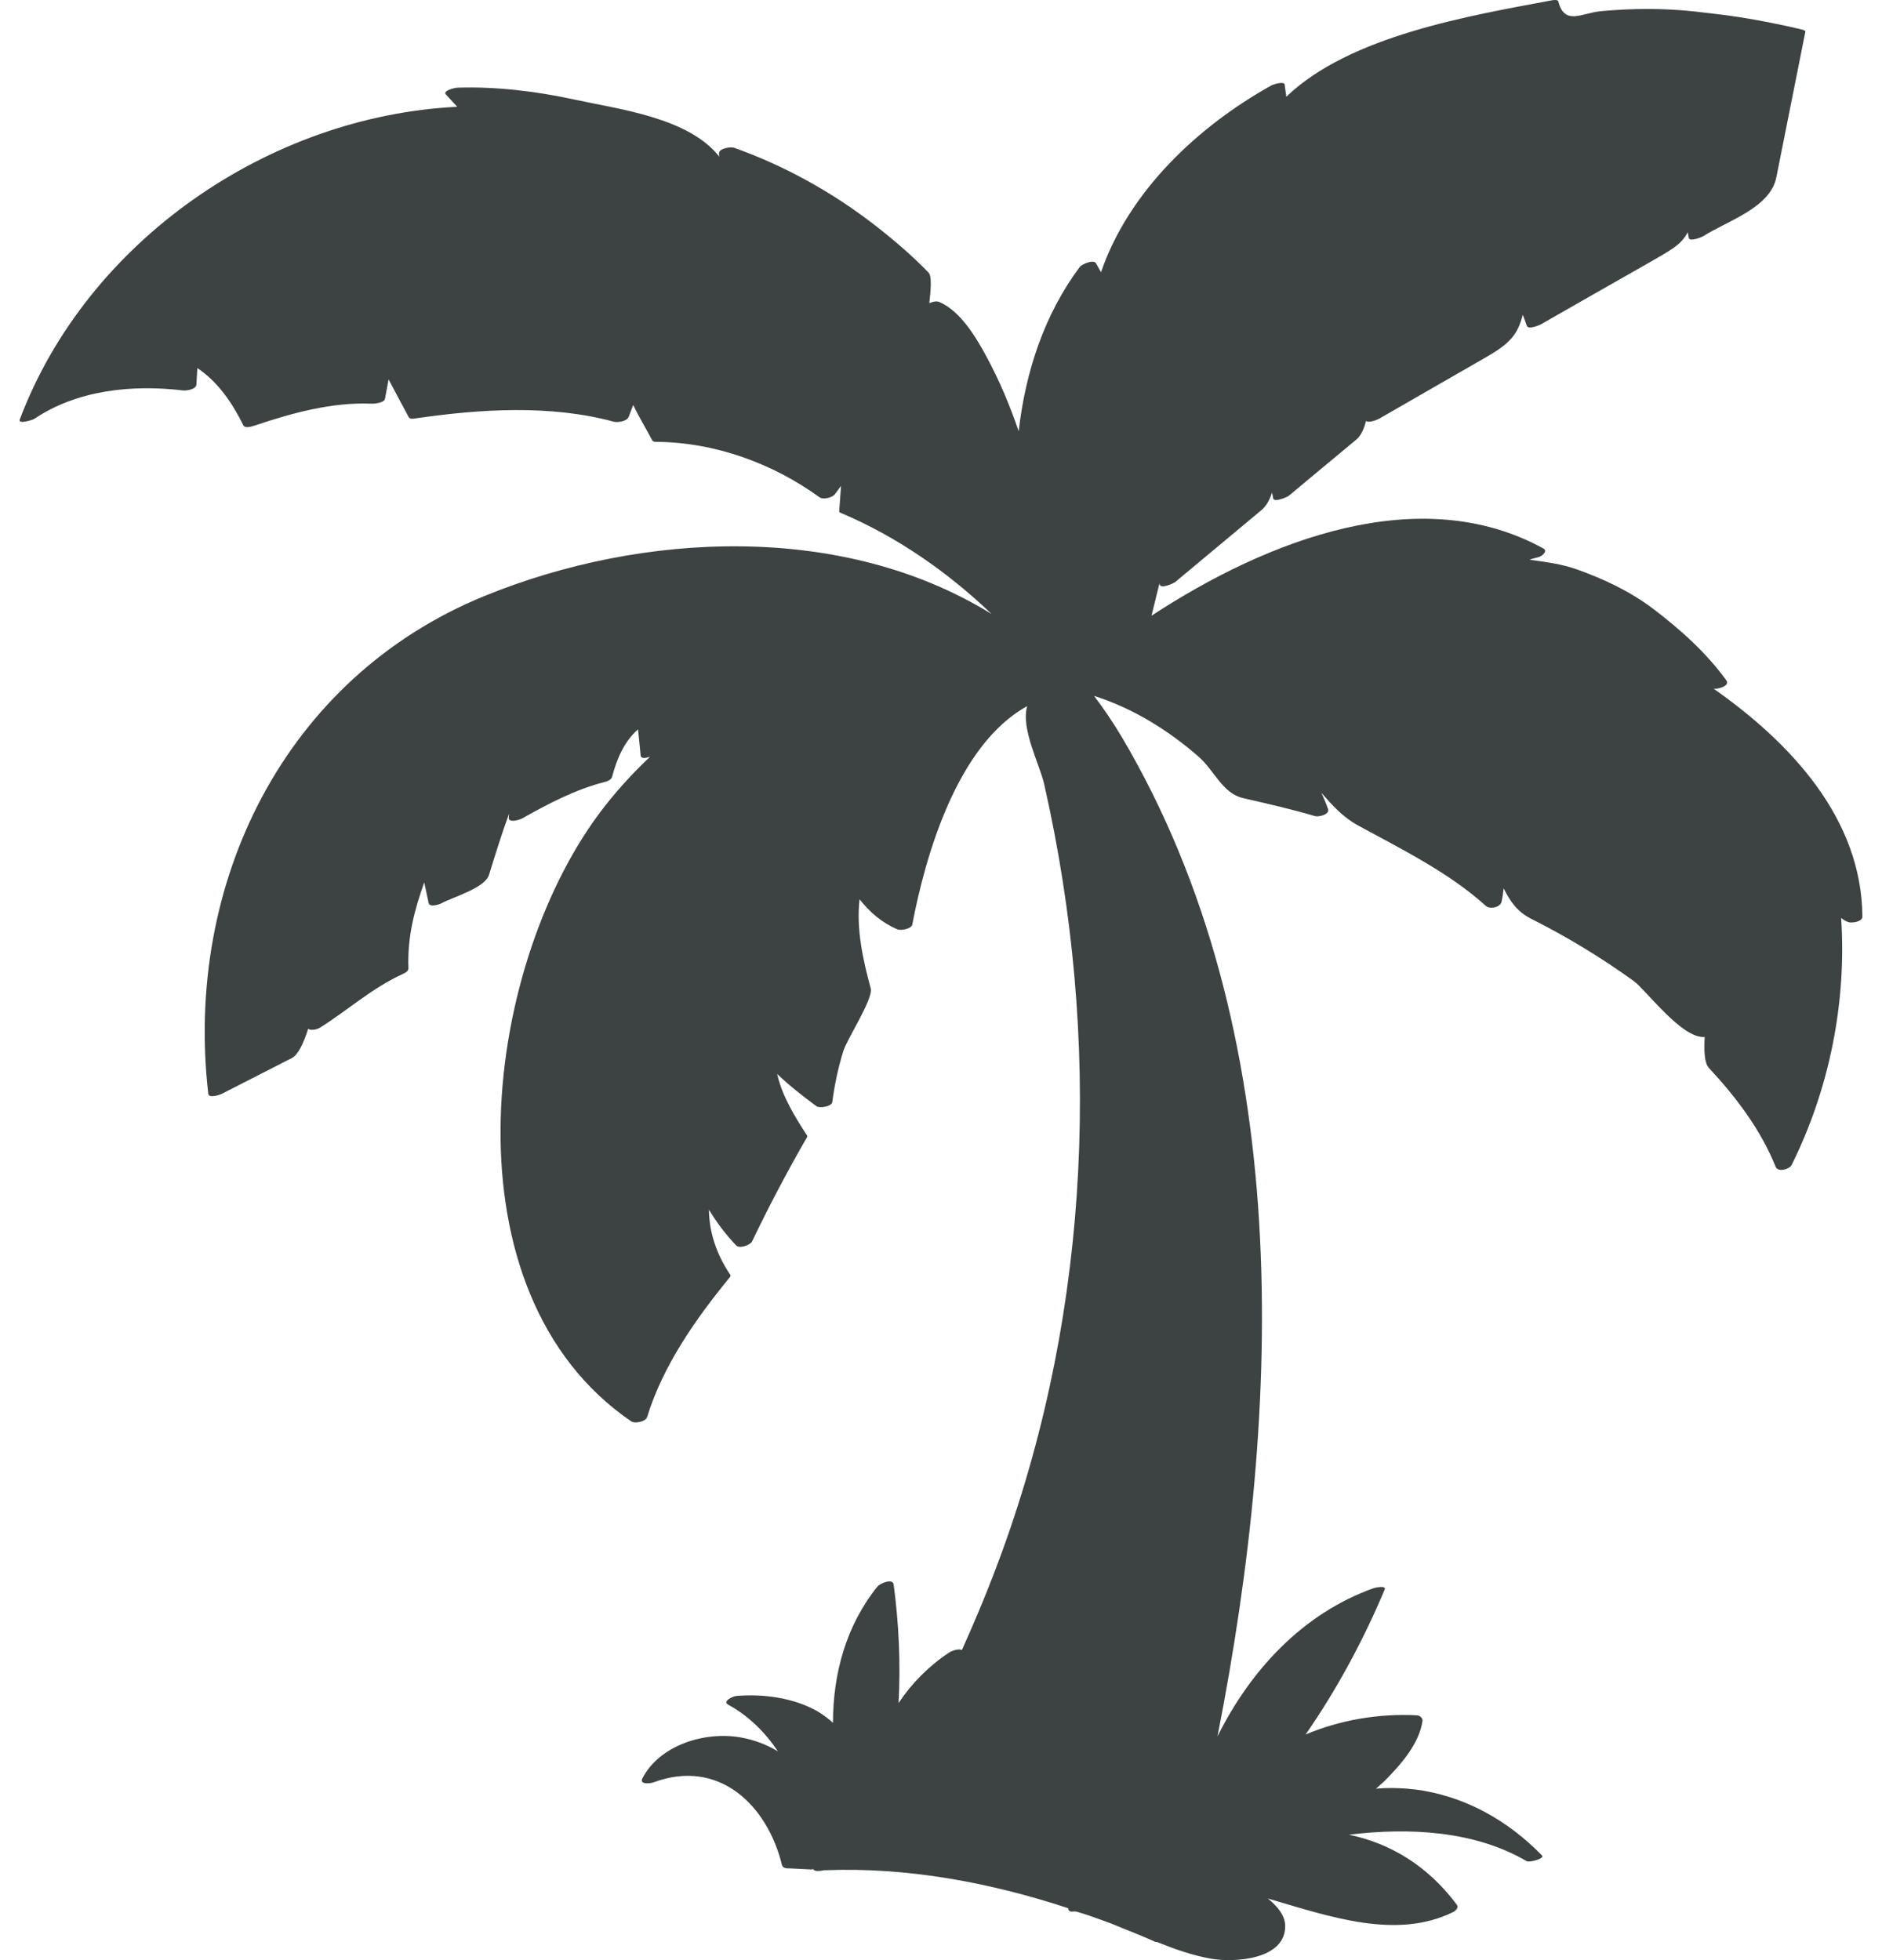 <?xml version="1.0" encoding="UTF-8"?>
<svg width="48px" height="50px" viewBox="0 0 48 50" version="1.1" xmlns="http://www.w3.org/2000/svg" xmlns:xlink="http://www.w3.org/1999/xlink">
    <title>植物-9</title>
    <g id="V1.4" stroke="none" stroke-width="1" fill="none" fill-rule="evenodd">
        <g id="形状汇集备份" transform="translate(-1108, -174)" fill="#3D4242">
            <g id="植物-9" transform="translate(1108.5, 174)">
                <path d="M47,23.383 C46.983,20.882 45.176,18.951 43.207,17.569 L43.257,17.569 C43.342,17.569 43.631,17.491 43.529,17.353 C43.015,16.645 42.354,16.054 41.659,15.526 C41.074,15.085 40.416,14.775 39.729,14.528 C39.343,14.39 38.943,14.337 38.54,14.282 C38.451,14.272 38.699,14.233 38.781,14.196 C38.852,14.161 38.977,14.05 38.86,13.989 C35.716,12.266 31.836,13.764 28.869,15.706 C28.935,15.43 29.002,15.157 29.071,14.883 C29.072,14.891 29.076,14.903 29.079,14.913 C29.108,15.028 29.429,14.883 29.477,14.844 C30.208,14.236 30.936,13.627 31.665,13.019 C31.801,12.907 31.886,12.744 31.942,12.565 C31.951,12.615 31.962,12.662 31.973,12.713 C31.995,12.826 32.329,12.679 32.373,12.645 C32.945,12.168 33.515,11.691 34.087,11.218 C34.216,11.108 34.291,10.938 34.34,10.738 C34.408,10.797 34.64,10.704 34.683,10.676 C35.606,10.144 36.528,9.616 37.451,9.083 C38.06,8.729 38.214,8.492 38.34,8.029 C38.373,8.124 38.407,8.217 38.443,8.313 C38.481,8.414 38.76,8.298 38.815,8.265 C39.705,7.756 40.596,7.247 41.486,6.742 C42.12,6.377 42.375,6.251 42.545,5.924 C42.553,5.971 42.564,6.02 42.573,6.07 C42.592,6.174 42.901,6.051 42.943,6.023 C43.576,5.626 44.652,5.297 44.805,4.524 C45.052,3.288 45.299,2.054 45.544,0.815 L45.543,0.815 L45.543,0.815 C45.547,0.788 45.538,0.782 45.511,0.776 C45.508,0.773 45.511,0.77 45.508,0.767 C45.208,0.692 44.904,0.627 44.601,0.568 C44.115,0.472 43.626,0.394 43.134,0.341 C42.993,0.324 42.853,0.307 42.711,0.292 C41.919,0.206 41.124,0.212 40.332,0.285 C39.846,0.329 39.405,0.666 39.244,0.035 C39.234,-0.017 39.105,0.003 39.074,0.009 C37.015,0.397 33.932,0.903 32.307,2.468 C32.292,2.363 32.278,2.255 32.264,2.15 C32.262,2.133 32.245,2.123 32.222,2.12 C32.14,2.1 31.961,2.159 31.934,2.175 C30.05,3.223 28.288,4.884 27.581,6.944 C27.54,6.871 27.498,6.795 27.454,6.717 C27.392,6.609 27.092,6.739 27.037,6.812 C26.131,8.029 25.655,9.484 25.481,11.001 C25.258,10.341 24.986,9.7 24.658,9.093 C24.394,8.604 23.997,7.936 23.457,7.703 C23.39,7.675 23.285,7.694 23.202,7.733 C23.238,7.421 23.271,7.043 23.184,6.956 C22.767,6.523 22.32,6.141 21.85,5.773 C20.756,4.918 19.527,4.233 18.219,3.768 C18.135,3.738 17.832,3.786 17.838,3.912 C17.841,3.941 17.841,3.965 17.843,3.994 C17.064,3.001 15.295,2.788 14.158,2.541 C13.185,2.33 12.154,2.203 11.156,2.237 C11.109,2.238 10.783,2.311 10.872,2.409 C10.968,2.512 11.064,2.619 11.161,2.724 C6.339,2.962 1.715,6.161 0.004,10.701 C-0.046,10.833 0.339,10.71 0.375,10.685 C1.477,9.943 2.879,9.807 4.166,9.959 C4.258,9.971 4.502,9.931 4.509,9.81 C4.517,9.669 4.525,9.527 4.533,9.389 C5.059,9.737 5.431,10.291 5.707,10.85 C5.75,10.938 5.931,10.876 5.995,10.856 C6.937,10.538 7.968,10.254 8.975,10.297 C9.055,10.3 9.299,10.276 9.319,10.172 C9.35,10.007 9.38,9.841 9.411,9.678 C9.581,9.998 9.75,10.319 9.923,10.639 C9.95,10.695 10.045,10.682 10.095,10.673 C11.735,10.435 13.529,10.316 15.155,10.757 C15.255,10.783 15.491,10.747 15.533,10.636 C15.572,10.532 15.611,10.432 15.65,10.33 C15.798,10.642 15.984,10.945 16.136,11.233 C16.158,11.274 16.215,11.271 16.257,11.271 C17.743,11.286 19.21,11.82 20.406,12.688 C20.497,12.753 20.733,12.691 20.794,12.606 C20.847,12.534 20.898,12.466 20.95,12.395 C20.936,12.615 20.92,12.832 20.903,13.05 C20.911,13.068 20.925,13.076 20.942,13.082 C22.36,13.68 23.668,14.587 24.791,15.663 C20.992,13.314 15.879,13.561 11.857,15.203 C6.746,17.291 4.194,22.539 4.812,27.901 C4.828,28.023 5.103,27.927 5.153,27.904 C5.748,27.601 6.345,27.294 6.94,26.991 C7.106,26.909 7.243,26.609 7.359,26.244 C7.379,26.255 7.404,26.268 7.43,26.268 C7.512,26.274 7.598,26.254 7.665,26.212 C8.391,25.754 8.985,25.204 9.788,24.838 C9.845,24.81 9.917,24.774 9.917,24.7 C9.888,23.889 10.07,23.215 10.32,22.509 C10.358,22.684 10.395,22.863 10.433,23.035 C10.459,23.156 10.714,23.069 10.772,23.035 C11.053,22.885 11.867,22.65 11.97,22.321 C12.131,21.806 12.293,21.273 12.485,20.753 C12.482,20.786 12.479,20.817 12.476,20.851 C12.46,21.005 12.752,20.913 12.813,20.879 C13.483,20.503 14.178,20.135 14.925,19.947 C14.988,19.932 15.088,19.892 15.109,19.822 C15.231,19.362 15.42,18.912 15.773,18.605 C15.797,18.823 15.817,19.049 15.839,19.271 C15.848,19.359 15.973,19.339 16.079,19.303 C15.608,19.75 15.167,20.235 14.777,20.759 C11.781,24.8 10.804,32.979 15.598,36.256 C15.689,36.321 15.964,36.266 16.003,36.151 C16.409,34.831 17.245,33.642 18.116,32.578 C18.138,32.55 18.137,32.535 18.118,32.507 C17.777,31.998 17.587,31.439 17.581,30.857 C17.777,31.18 18.004,31.485 18.277,31.771 C18.365,31.86 18.636,31.759 18.682,31.666 C19.118,30.757 19.586,29.868 20.089,28.998 L20.089,28.974 C19.789,28.511 19.447,27.966 19.321,27.395 C19.633,27.694 19.978,27.963 20.322,28.217 C20.402,28.276 20.712,28.23 20.728,28.11 C20.786,27.663 20.876,27.244 21.008,26.813 C21.108,26.493 21.781,25.473 21.707,25.21 C21.512,24.492 21.334,23.695 21.423,22.939 C21.681,23.267 21.987,23.535 22.392,23.708 C22.478,23.742 22.749,23.695 22.768,23.583 C23.09,21.886 23.894,19.002 25.698,18.013 C25.531,18.595 26.019,19.497 26.134,20.013 C27.599,26.486 27.331,33.313 25.063,39.568 C24.76,40.401 24.413,41.249 24.032,42.09 C23.94,42.044 23.76,42.118 23.702,42.157 C23.18,42.506 22.748,42.944 22.418,43.443 C22.473,42.427 22.424,41.403 22.292,40.418 C22.268,40.248 21.937,40.398 21.882,40.467 C21.081,41.459 20.745,42.691 20.745,43.946 C20.633,43.845 20.511,43.752 20.369,43.665 C19.769,43.311 18.961,43.2 18.271,43.263 C18.194,43.27 17.912,43.398 18.076,43.486 C18.597,43.773 19.016,44.189 19.341,44.675 C19.064,44.509 18.751,44.383 18.385,44.318 C17.488,44.161 16.328,44.506 15.884,45.363 C15.798,45.529 16.089,45.495 16.167,45.466 C17.829,44.845 19.075,46.041 19.447,47.586 C19.447,47.591 19.455,47.594 19.458,47.6 C19.46,47.606 19.463,47.613 19.466,47.619 C19.474,47.625 19.483,47.633 19.496,47.639 L19.499,47.639 C19.528,47.656 19.574,47.662 19.622,47.659 C19.799,47.668 19.974,47.678 20.152,47.686 C20.178,47.689 20.211,47.686 20.242,47.679 C20.252,47.704 20.281,47.718 20.317,47.724 C20.327,47.724 20.338,47.726 20.347,47.726 C20.364,47.726 20.383,47.726 20.402,47.724 L20.417,47.724 C20.456,47.718 20.495,47.71 20.534,47.704 C20.542,47.704 20.544,47.707 20.55,47.707 C22.624,47.625 24.747,48.016 26.75,48.678 C26.74,48.695 26.743,48.707 26.758,48.718 C26.762,48.752 26.804,48.771 26.912,48.758 C26.964,48.755 27.278,48.862 27.526,48.952 C27.626,48.99 27.724,49.021 27.821,49.059 C27.923,49.098 28.026,49.143 28.127,49.184 C28.409,49.295 28.687,49.409 28.963,49.533 C28.973,49.539 28.994,49.539 29.013,49.539 C29.458,49.719 29.907,49.878 30.383,49.963 C30.995,50.072 32.304,49.983 32.278,49.112 C32.268,48.851 32.076,48.622 31.836,48.428 C33.435,48.898 35.107,49.48 36.55,48.78 C36.619,48.749 36.716,48.665 36.653,48.583 C35.908,47.583 34.941,47.015 33.904,46.801 C35.469,46.61 37.119,46.706 38.435,47.474 C38.513,47.519 38.902,47.406 38.831,47.333 C37.954,46.43 36.917,45.88 35.847,45.686 L35.849,45.686 L35.838,45.686 C35.802,45.677 35.767,45.67 35.733,45.666 L35.725,45.666 C35.633,45.65 35.541,45.642 35.45,45.633 C35.436,45.63 35.422,45.63 35.407,45.627 L35.399,45.627 L35.394,45.627 C35.128,45.607 34.861,45.601 34.594,45.627 C34.672,45.554 34.754,45.489 34.827,45.416 C35.224,45.015 35.696,44.484 35.78,43.899 C35.789,43.821 35.71,43.759 35.639,43.755 C34.646,43.705 33.674,43.877 32.799,44.245 C33.609,43.079 34.282,41.816 34.816,40.547 C34.866,40.432 34.558,40.501 34.53,40.513 C32.723,41.162 31.397,42.598 30.552,44.292 C32.22,35.798 32.526,26.292 28.121,18.817 C27.904,18.454 27.664,18.092 27.403,17.751 C28.393,18.063 29.305,18.633 30.075,19.306 C30.472,19.656 30.68,20.238 31.206,20.359 C31.819,20.5 32.434,20.638 33.035,20.817 C33.124,20.845 33.418,20.783 33.371,20.638 C33.324,20.494 33.262,20.362 33.203,20.225 C33.473,20.533 33.74,20.839 34.138,21.057 C35.241,21.658 36.459,22.259 37.395,23.107 C37.498,23.201 37.767,23.147 37.798,23.001 C37.823,22.885 37.839,22.775 37.85,22.66 C38.006,22.976 38.192,23.257 38.551,23.436 C39.463,23.895 40.338,24.425 41.167,25.024 C41.484,25.254 42.392,26.499 42.978,26.452 C42.961,26.763 42.961,27.106 43.087,27.244 C43.779,27.986 44.41,28.821 44.787,29.762 C44.843,29.907 45.136,29.831 45.194,29.719 C46.155,27.786 46.602,25.574 46.458,23.414 C46.525,23.47 46.594,23.512 46.664,23.527 C46.75,23.545 47,23.512 47,23.383 L47,23.383 Z" id="16"></path>
            </g>
        </g>
    </g>
</svg>